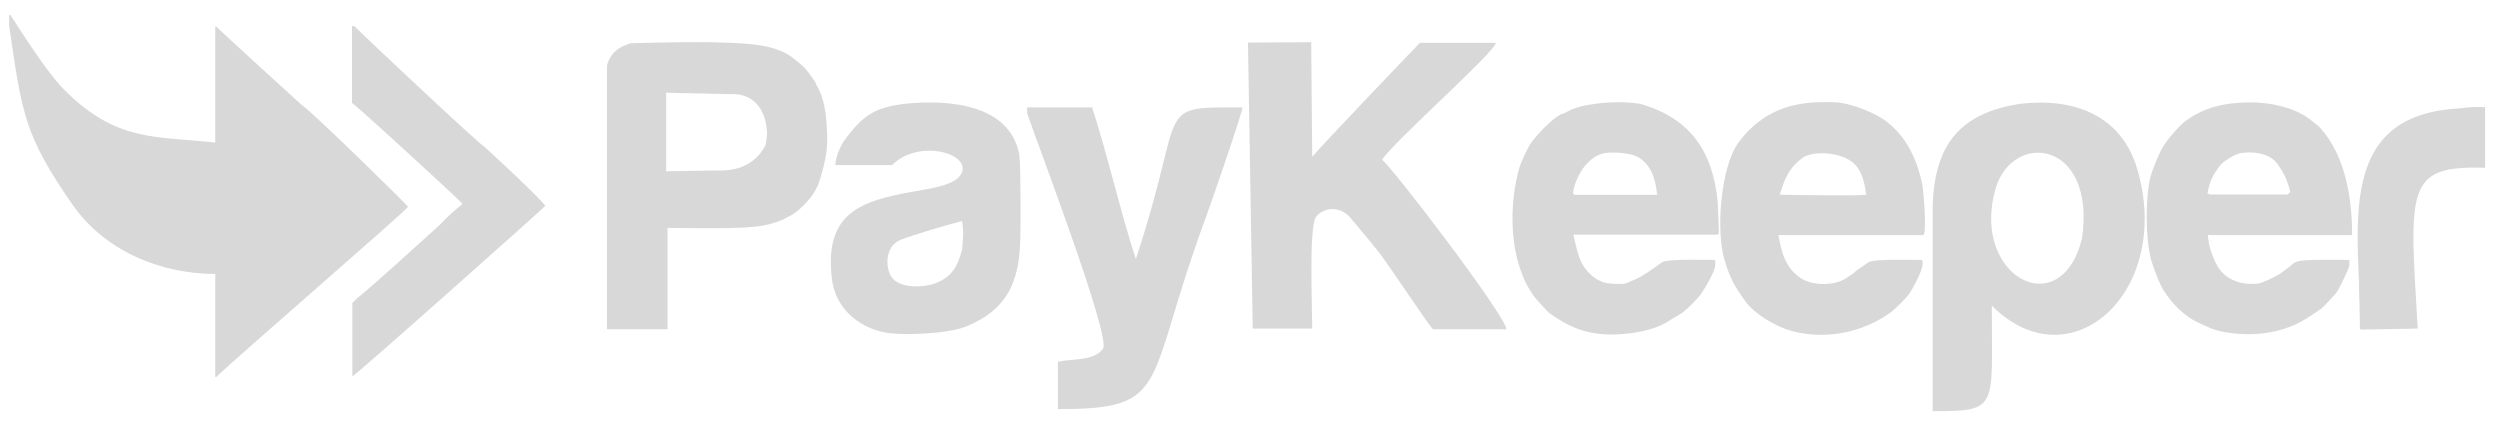 <svg width="166" height="28" viewBox="0 0 166 28" fill="none" xmlns="http://www.w3.org/2000/svg">
<g opacity="0.4">
<path fill-rule="evenodd" clip-rule="evenodd" d="M23.372 6.837C23.667 6.995 29.909 12.729 30.613 13.431C30.84 13.658 30.613 13.431 29.206 14.927C29.137 14.973 24.439 19.279 23.712 19.8L23.395 20.117V24.99C23.554 24.99 36.197 13.726 36.197 13.681C36.265 13.522 32.202 9.76 32.179 9.76C31.725 9.488 24.462 2.666 23.531 1.737H23.372V6.837Z" fill="#9E9E9E"/>
<path fill-rule="evenodd" clip-rule="evenodd" d="M50.837 9.625C49.748 11.71 47.546 11.256 47.296 11.324L44.232 11.37V6.157L48.408 6.248H48.749C48.772 6.27 50.746 6.134 50.928 8.763C50.928 9.103 50.883 9.33 50.837 9.625ZM41.871 2.871C41.168 3.098 40.668 3.392 40.373 4.117L40.305 4.344V21.863H44.323V15.132C45.821 15.132 49.294 15.245 50.701 14.973C51.246 14.86 51.813 14.701 52.267 14.429C52.29 14.406 52.721 14.293 53.447 13.545C53.97 13.001 54.287 12.525 54.537 11.619C54.787 10.667 54.968 10.033 54.923 8.877C54.877 7.789 54.787 6.588 54.219 5.659C54.151 5.545 54.265 5.613 53.901 5.115C53.629 4.729 53.425 4.457 53.039 4.163C53.039 4.163 52.721 3.891 52.562 3.777C51.337 2.894 49.362 2.871 47.932 2.826C46.071 2.758 43.755 2.826 41.871 2.871Z" fill="#9E9E9E"/>
<path fill-rule="evenodd" clip-rule="evenodd" d="M0.605 1.692C1.468 7.652 1.65 9.012 4.782 13.545C6.938 16.672 10.684 18.191 14.293 18.191V25.035H14.361C15.518 23.879 26.981 13.998 27.094 13.726C27.117 13.681 20.648 7.335 20.012 6.95C20.012 6.95 14.701 2.122 14.361 1.76H14.293V9.465C10.298 9.035 7.733 9.42 4.305 5.998C2.943 4.661 0.832 1.148 0.674 0.989H0.605V1.692Z" fill="#9E9E9E"/>
<path fill-rule="evenodd" clip-rule="evenodd" d="M118.274 12.616C118.569 11.709 118.887 11.075 119.681 10.485C120.407 9.964 122.586 10.055 123.335 11.12C123.699 11.641 123.812 12.208 123.926 12.933C122.881 13.024 119 12.933 118.183 12.933L118.274 12.616ZM119.681 6.882C117.91 7.131 116.458 8.06 115.436 9.465C114.211 11.165 113.961 15.358 114.483 17.171C114.846 18.44 115.164 18.984 115.89 20.004C116.503 20.865 117.91 21.681 118.955 21.975C121.247 22.587 123.676 22.089 125.56 20.729C125.764 20.593 126.604 19.755 126.74 19.55C126.967 19.233 127.92 17.602 127.603 17.262C127.149 17.262 124.402 17.171 124.062 17.42L123.267 17.964C123.04 18.191 122.904 18.259 122.632 18.44C121.883 18.984 120.407 18.984 119.636 18.508C118.523 17.828 118.274 16.672 118.092 15.607H127.716C127.943 15.38 127.739 12.842 127.648 12.298C127.308 10.598 126.581 9.012 125.129 7.97C124.357 7.426 122.768 6.814 121.837 6.791C121.156 6.768 120.407 6.768 119.681 6.882Z" fill="#9E9E9E"/>
<path fill-rule="evenodd" clip-rule="evenodd" d="M163.307 7.199C154.977 7.63 156.634 15.154 156.77 21.885L160.538 21.817C159.993 12.547 159.675 10.961 165.009 11.142V7.108C164.101 7.108 164.215 7.086 163.307 7.199Z" fill="#9E9E9E"/>
<path fill-rule="evenodd" clip-rule="evenodd" d="M68.201 7.517C68.814 9.352 73.785 22.361 73.24 23.154C72.65 23.97 71.288 23.811 70.244 24.015V27.166C77.848 27.166 75.919 25.647 80.072 14.429C80.322 13.772 82.501 7.471 82.501 7.131C76.486 7.131 78.847 6.905 75.419 17.194C74.466 14.316 73.445 9.941 72.514 7.131H68.201V7.517Z" fill="#9E9E9E"/>
<path fill-rule="evenodd" clip-rule="evenodd" d="M63.888 16.536C63.593 17.669 63.253 18.372 62.072 18.825C61.414 19.075 59.689 19.211 59.167 18.349C58.804 17.76 58.736 16.355 59.803 15.924C60.597 15.607 63.026 14.882 63.888 14.678C64.002 15.652 63.956 15.494 63.888 16.536ZM60.188 6.882C58.009 7.108 57.215 7.743 56.012 9.397C55.808 9.692 55.467 10.485 55.467 10.961H59.235C61.051 9.148 64.637 10.236 63.797 11.596C63.343 12.344 61.55 12.548 60.733 12.706C57.056 13.341 54.718 14.179 55.24 18.531C55.49 20.661 57.328 21.953 59.167 22.134C60.211 22.247 62.958 22.179 64.206 21.658C66.862 20.548 67.656 18.757 67.747 15.992C67.77 15.177 67.792 10.984 67.679 10.259C67.043 6.882 62.912 6.61 60.188 6.882Z" fill="#9E9E9E"/>
<path fill-rule="evenodd" clip-rule="evenodd" d="M104.45 12.842C104.564 11.8 105.404 10.349 106.561 10.168C107.061 10.077 108.264 10.145 108.74 10.417C109.648 10.938 109.921 11.868 110.034 12.933H104.541L104.45 12.842ZM106.017 6.882C105.29 6.972 104.541 7.108 103.883 7.516L103.656 7.584C102.998 7.924 102.044 8.944 101.613 9.556C101.477 9.76 101 10.757 100.909 11.052C100.138 13.681 100.183 17.375 101.863 19.686C101.954 19.822 102.793 20.729 102.884 20.797C103.996 21.59 105.041 22.111 106.584 22.202C107.832 22.27 109.853 22.021 110.897 21.25C110.897 21.25 111.464 20.933 111.691 20.774C111.986 20.57 112.713 19.845 112.94 19.528C113.212 19.142 113.847 18.077 113.893 17.647V17.261C113.439 17.261 110.692 17.171 110.352 17.42C109.807 17.805 109.058 18.372 108.468 18.599C107.923 18.802 108.082 18.916 106.902 18.825C106.175 18.78 105.563 18.281 105.177 17.715C104.791 17.171 104.632 16.242 104.473 15.584H114.052L114.12 15.516C114.165 15.426 114.052 13.59 114.052 13.386C113.734 10.077 112.259 7.924 109.104 6.95C108.332 6.723 106.834 6.768 106.017 6.882Z" fill="#9E9E9E"/>
<path fill-rule="evenodd" clip-rule="evenodd" d="M156.634 15.925V18.35L156.702 21.885L156.793 21.817V13.953L156.679 14.928L156.634 15.925Z" fill="#9E9E9E"/>
<path fill-rule="evenodd" clip-rule="evenodd" d="M82.864 2.825L83.182 21.817H87.132C87.132 20.344 86.905 15.063 87.381 14.406C87.835 13.794 89.016 13.545 89.81 14.633C89.855 14.678 91.444 16.559 91.853 17.148C92.375 17.851 94.804 21.5 95.144 21.862H100.024C100.024 21.001 92.08 10.621 91.762 10.621C92.42 9.511 99.321 3.415 99.321 2.848H94.281C93.669 3.46 87.495 9.942 87.29 10.236L87.132 10.395L87.064 2.803C85.77 2.803 84.272 2.825 82.864 2.825Z" fill="#9E9E9E"/>
<path fill-rule="evenodd" clip-rule="evenodd" d="M146.579 12.842C146.715 12.049 146.919 11.664 147.373 11.029C147.6 10.712 148.44 10.214 148.78 10.168C149.575 10.032 150.71 10.168 151.209 10.871C151.663 11.505 151.89 11.981 152.072 12.752L151.913 12.911H146.715L146.579 12.842ZM148.077 6.882C146.896 7.041 146.057 7.358 145.08 8.061C144.717 8.333 144.059 9.103 143.741 9.556C143.423 9.987 142.901 11.301 142.788 11.755C142.447 13.16 142.447 15.879 142.856 17.33C142.992 17.783 143.424 18.962 143.719 19.369C144.15 20.027 144.717 20.639 145.376 21.092C145.693 21.319 146.806 21.84 147.26 21.953C148.848 22.338 150.687 22.27 152.208 21.636C152.957 21.319 153.524 20.911 154.182 20.457C154.251 20.412 155.09 19.506 155.136 19.438L155.363 19.052C155.408 18.984 155.953 17.851 155.998 17.647V17.262C155.544 17.262 152.73 17.171 152.389 17.421C152.276 17.488 151.89 17.828 151.686 17.964L151.368 18.191C151.141 18.35 150.233 18.78 149.961 18.826C149.007 18.939 147.963 18.69 147.373 17.874C147.078 17.488 146.76 16.627 146.669 16.151L146.601 15.607H156.18C156.18 13.318 155.794 10.395 154.046 8.469C153.524 8.015 153.048 7.63 152.389 7.358C151.005 6.791 149.529 6.701 148.077 6.882Z" fill="#9E9E9E"/>
<path fill-rule="evenodd" clip-rule="evenodd" d="M138.248 15.834C136.818 21.568 130.826 18.327 132.506 12.525C133.641 8.673 139.179 9.284 138.248 15.834ZM134.231 6.882C130.145 7.471 128.465 9.602 128.329 13.636V27.302C132.733 27.302 132.256 27.166 132.256 20.299C137.477 25.511 144.286 19.392 141.925 11.256C140.881 7.675 137.772 6.497 134.231 6.882Z" fill="#9E9E9E"/>
</g>
</svg>

